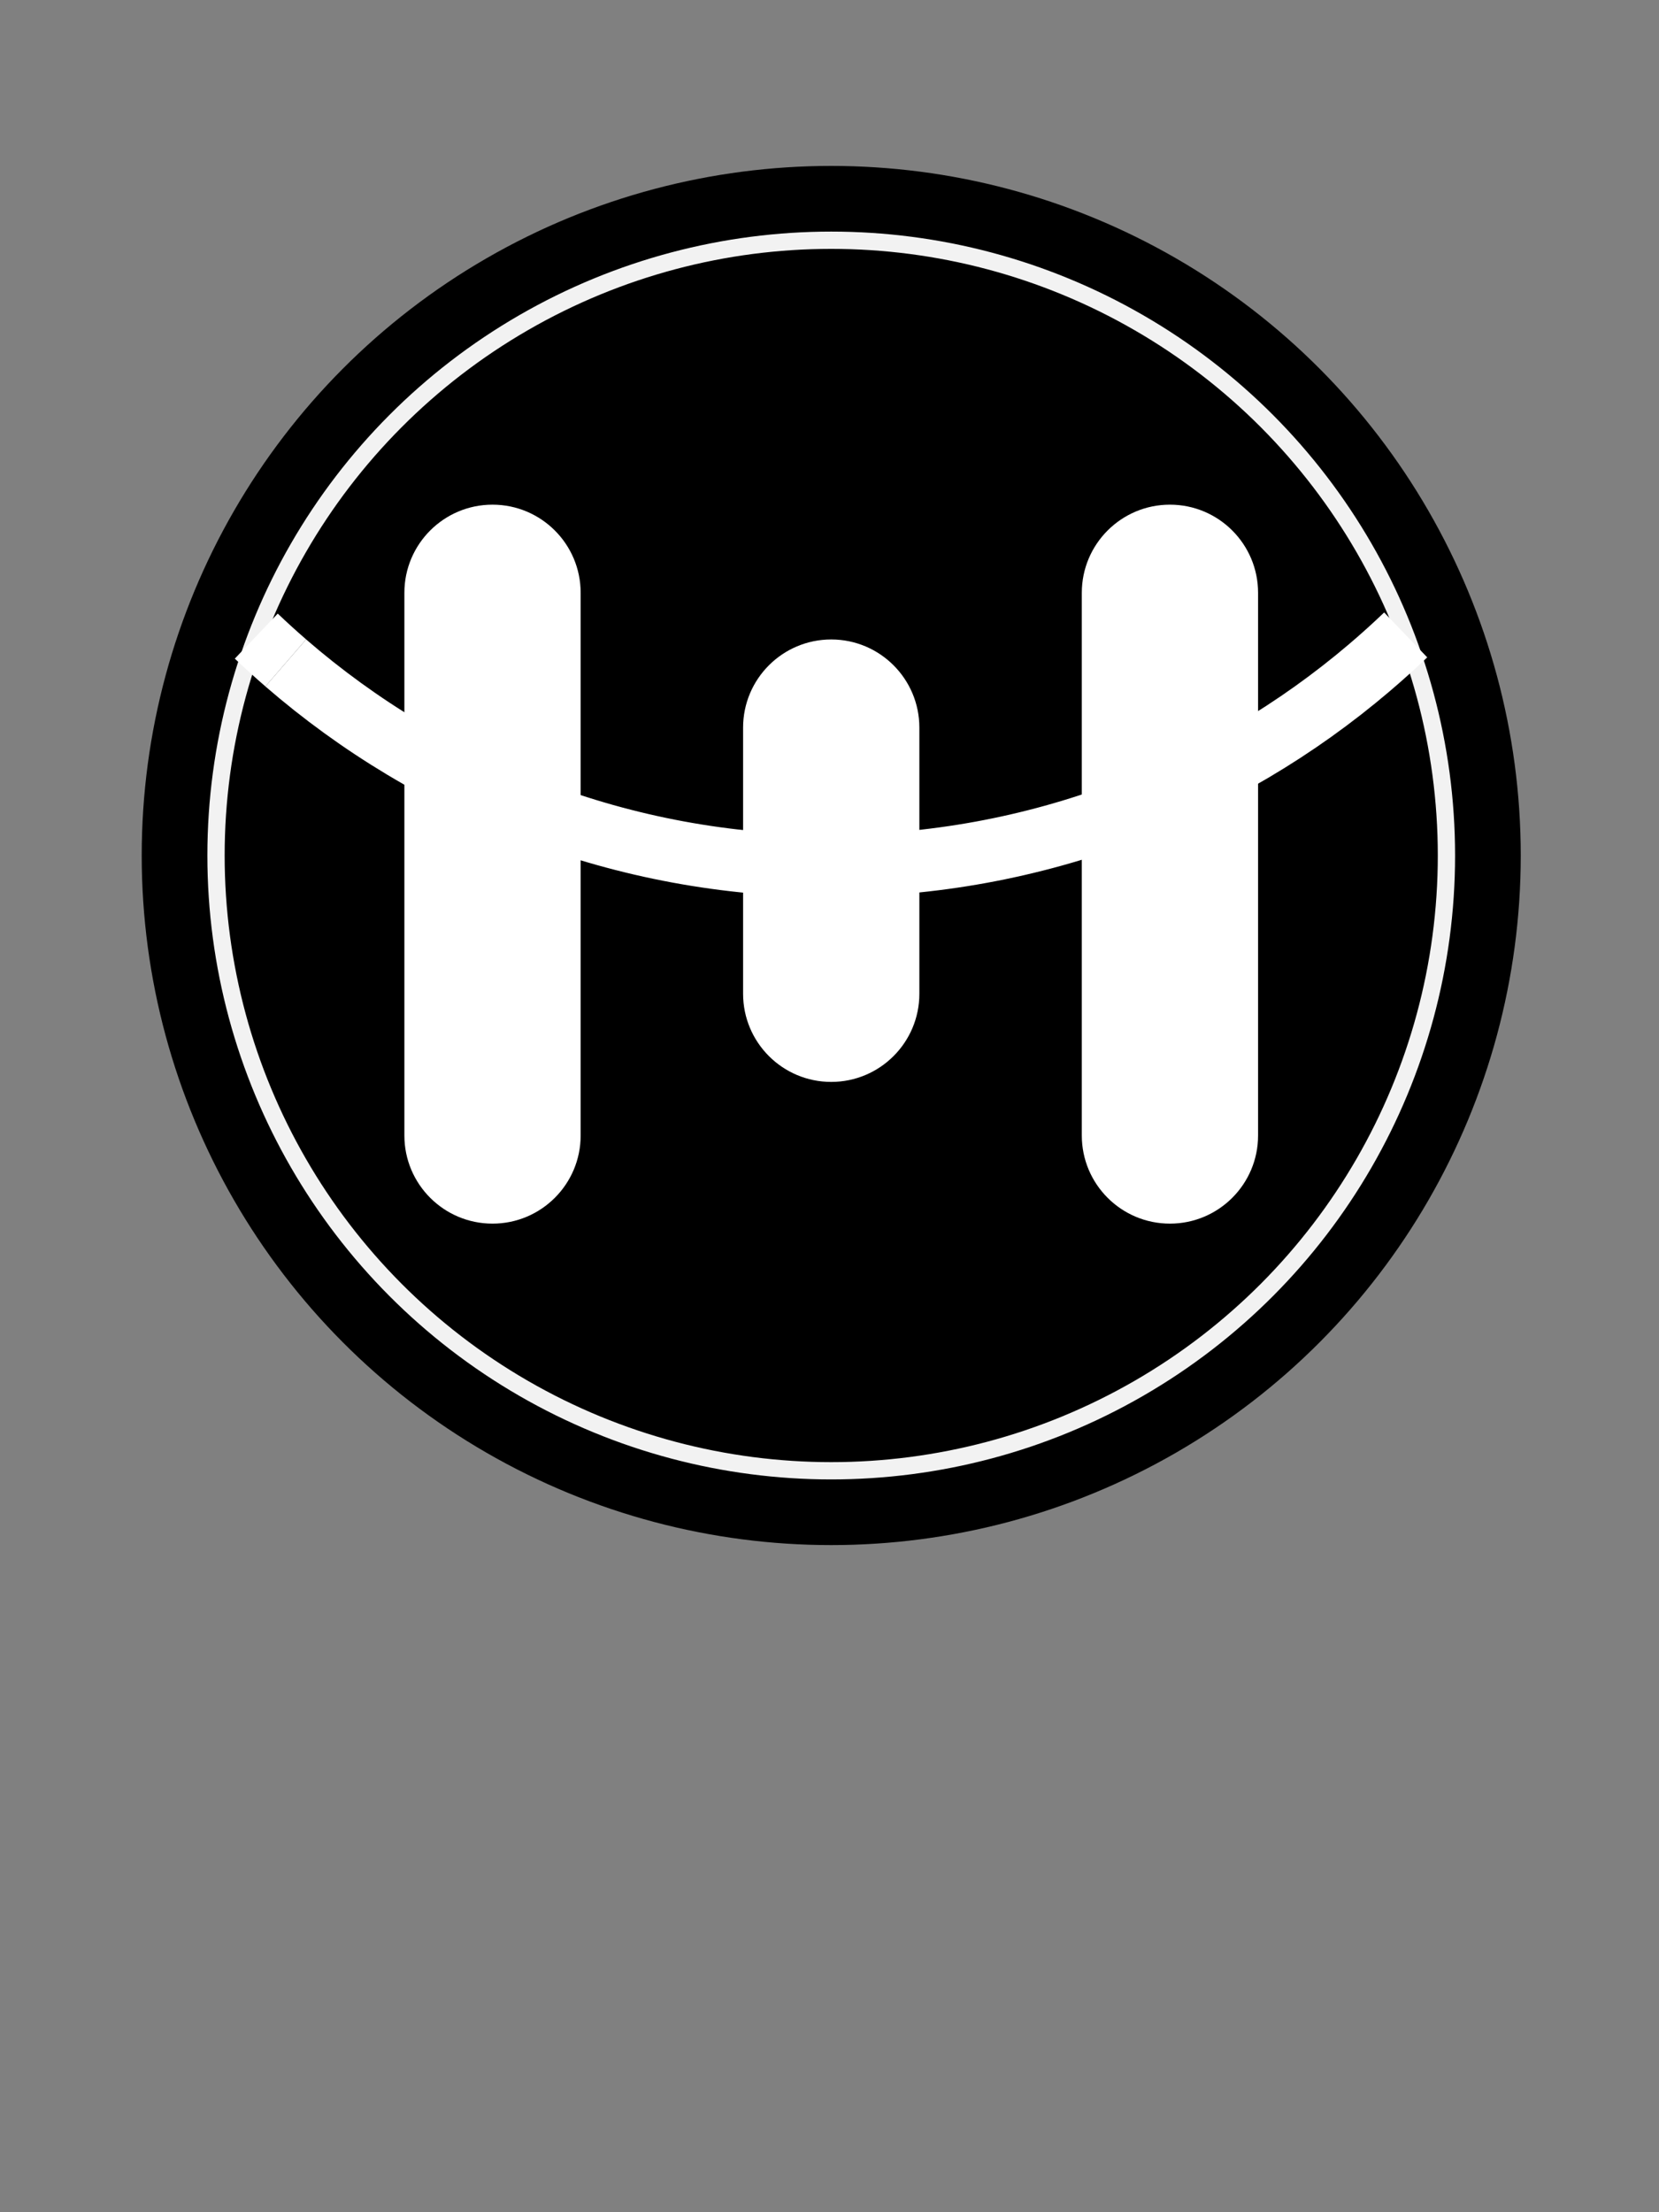 <?xml version="1.0" encoding="utf-8"?>
<!-- Generator: Adobe Illustrator 23.0.1, SVG Export Plug-In . SVG Version: 6.00 Build 0)  -->
<svg version="1.1" id="Layer_1" xmlns="http://www.w3.org/2000/svg" xmlns:xlink="http://www.w3.org/1999/xlink" x="0px" y="0px"
	 viewBox="0 0 480 640" style="enable-background:new 0 0 480 640;" xml:space="preserve">
<rect x="0" y="0" width="480" height="640" fill="#808080" stroke="none"/>
<style type="text/css">
	.st0{stroke:#000000;stroke-width:14;stroke-miterlimit:10;}
	.st1{fill:#FFFFFF;}
	.st2{fill:none;stroke:#F2F2F2;stroke-width:5;stroke-miterlimit:10;}
	.st3{fill:none;stroke:#FFFFFF;stroke-width:18;stroke-miterlimit:10;}
</style>
<circle class="st0" cx="240.5" cy="247.5" r="192.5"/>
<path class="st1" d="M142.5,354L142.5,354c-14.08,0-25.5-11.42-25.5-25.5v-157c0-14.08,11.42-25.5,25.5-25.5h0
	c14.08,0,25.5,11.42,25.5,25.5v157C168,342.58,156.58,354,142.5,354z"/>
<path class="st1" d="M240.5,313L240.5,313c-14.08,0-25.5-11.42-25.5-25.5v-77c0-14.08,11.42-25.5,25.5-25.5h0
	c14.08,0,25.5,11.42,25.5,25.5v77C266,301.58,254.58,313,240.5,313z"/>
<path class="st1" d="M338.5,354L338.5,354c-14.08,0-25.5-11.42-25.5-25.5v-157c0-14.08,11.42-25.5,25.5-25.5h0
	c14.08,0,25.5,11.42,25.5,25.5v157C364,342.58,352.58,354,338.5,354z"/>
<circle class="st2" cx="240.5" cy="247.5" r="178"/>
<path class="st3" d="M406.71,183.68c-3.4,3.26-6.9,6.41-10.49,9.47c-42.01,35.77-96.47,57.35-155.98,57.35
	c-60.26,0-115.34-22.14-157.57-58.72"/>
<path class="st3" d="M82.68,191.78c-2.91-2.52-5.75-5.1-8.53-7.75"/>
</svg>
